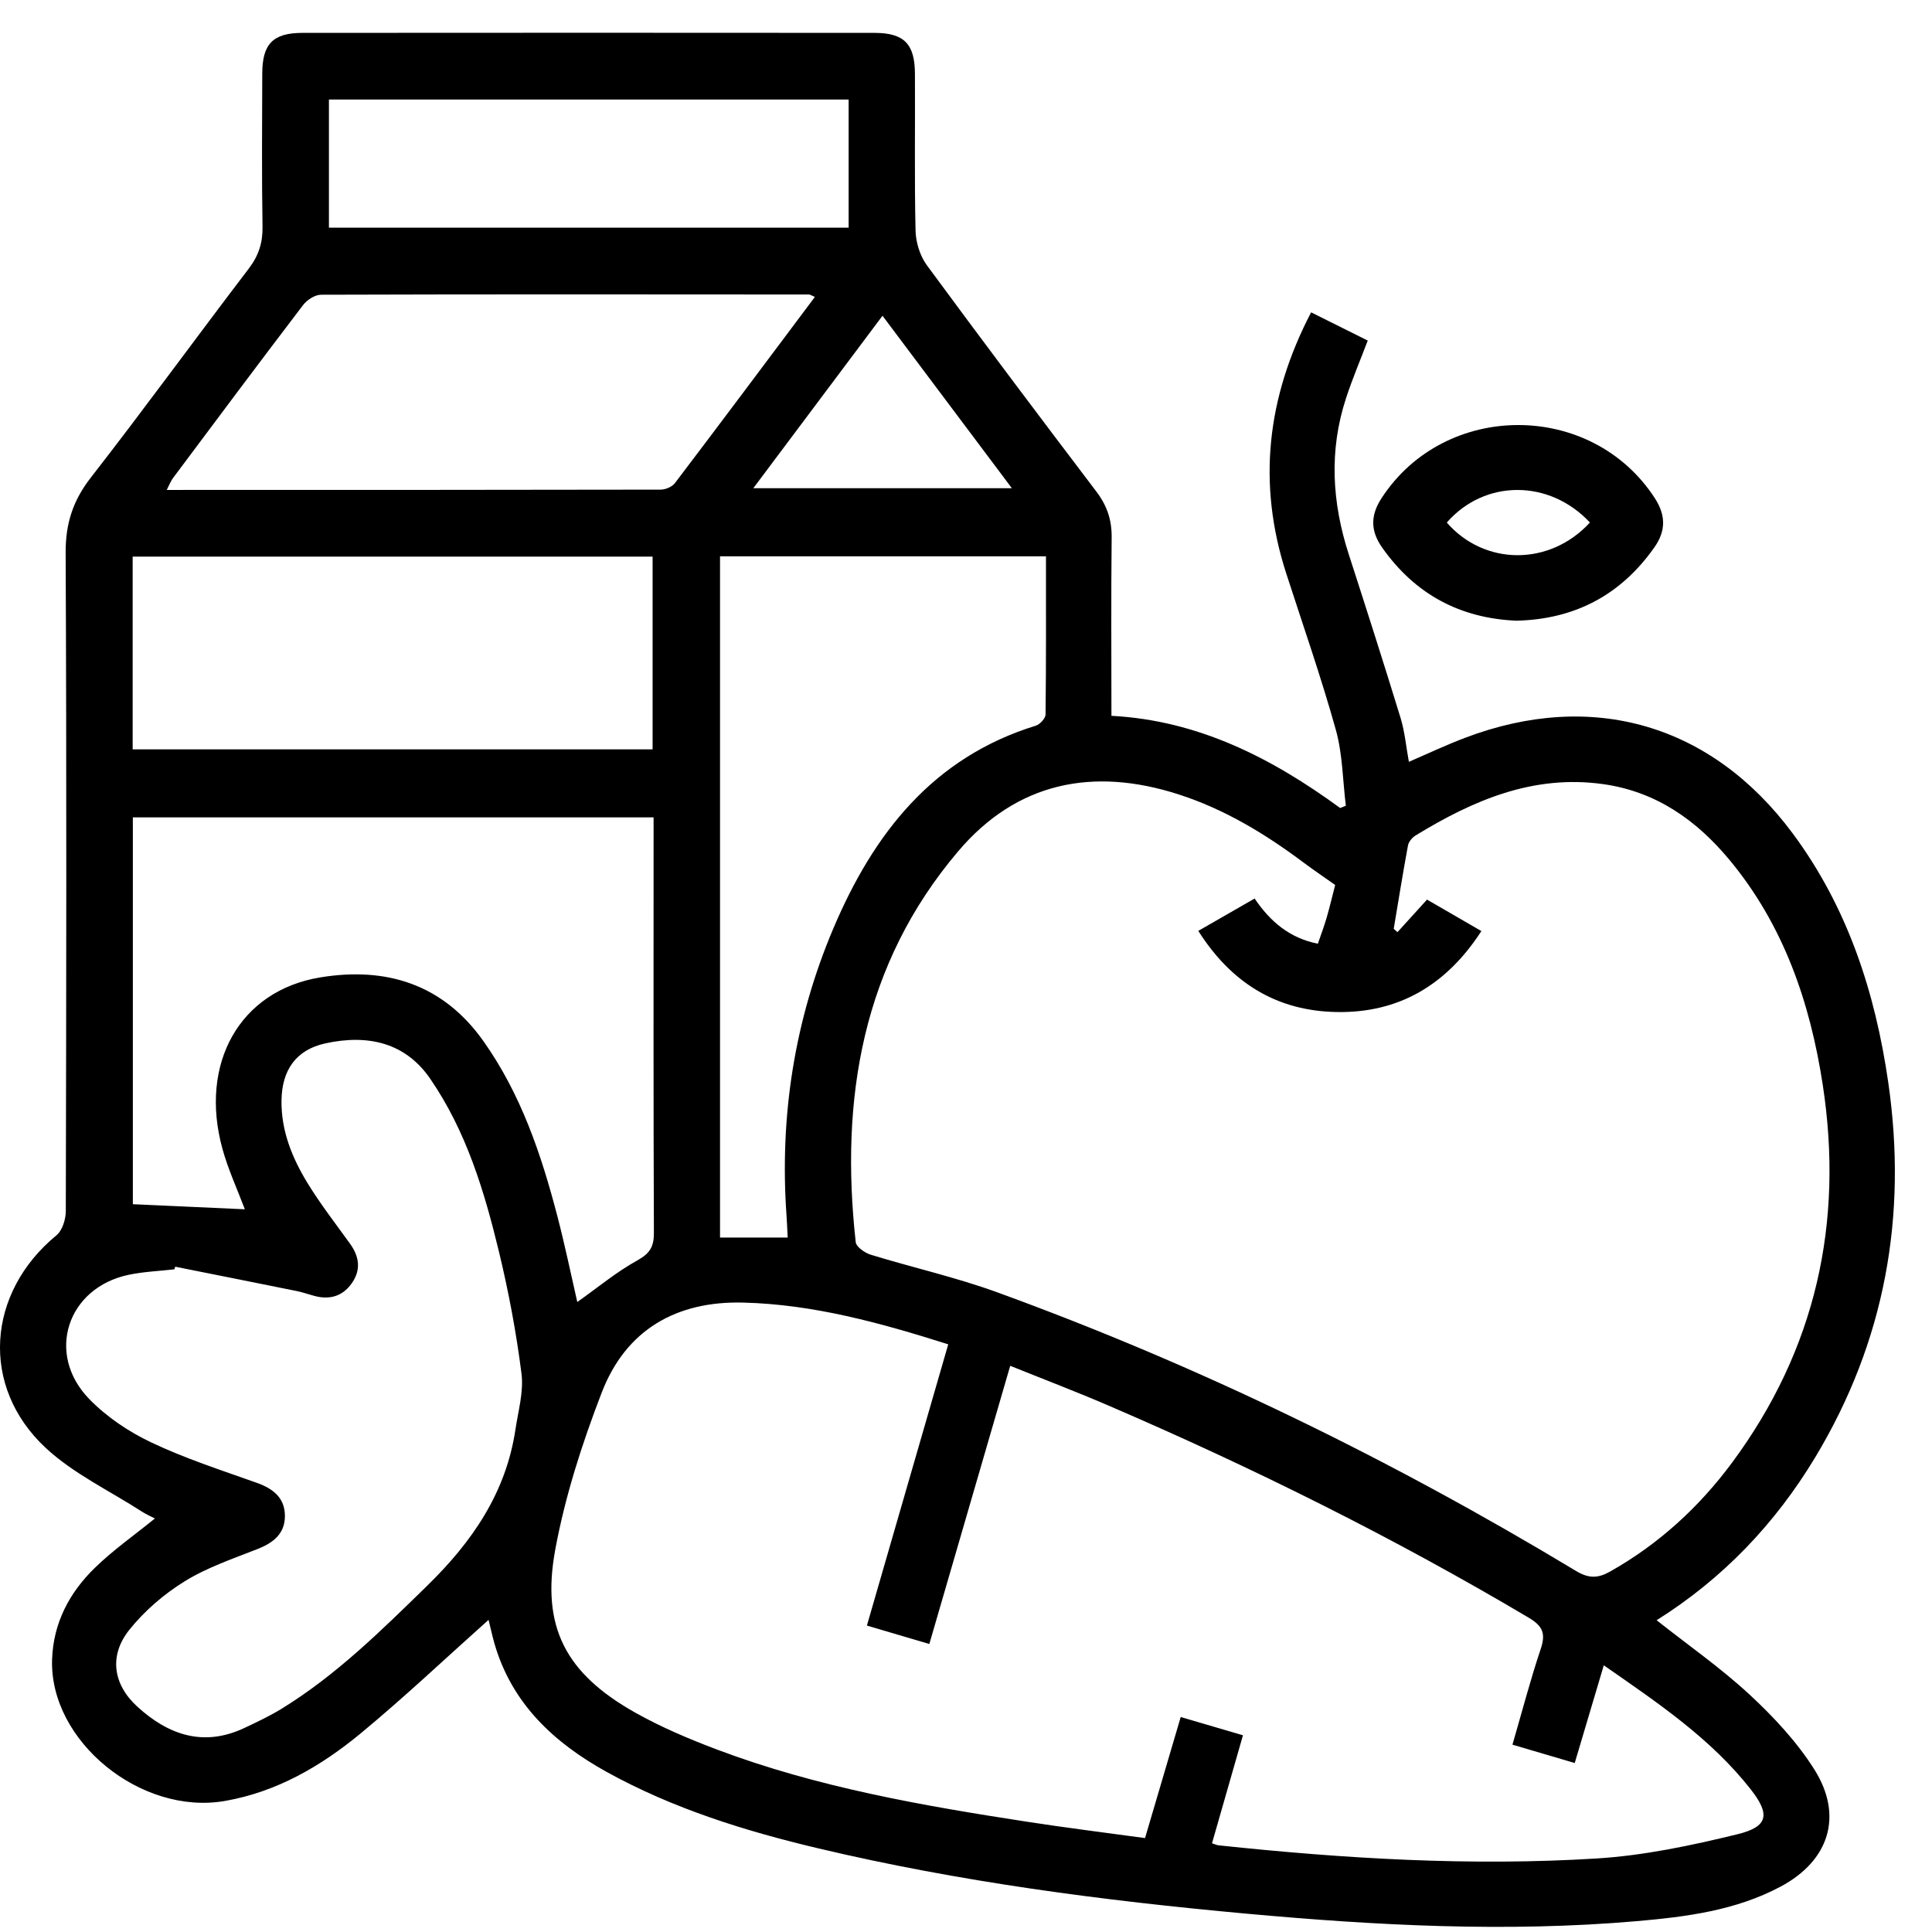 <svg width="51" height="51" viewBox="0 0 51 51" fill="none" xmlns="http://www.w3.org/2000/svg">
<g clip-path="url(#clip0_341_2525)">
<path d="M12.897 42.76C11.759 43.776 10.672 44.806 9.521 45.757C8.477 46.619 7.315 47.298 5.947 47.539C3.722 47.933 1.301 45.959 1.375 43.802C1.408 42.843 1.831 42.042 2.5 41.391C2.978 40.924 3.532 40.536 4.089 40.084C3.99 40.032 3.863 39.978 3.748 39.904C2.891 39.35 1.935 38.901 1.2 38.215C-0.534 36.594 -0.347 34.12 1.489 32.61C1.646 32.481 1.737 32.186 1.737 31.968C1.75 26.175 1.76 20.383 1.733 14.591C1.729 13.822 1.925 13.214 2.397 12.608C3.813 10.789 5.169 8.923 6.568 7.089C6.828 6.747 6.937 6.409 6.93 5.983C6.908 4.636 6.919 3.289 6.923 1.942C6.925 1.16 7.204 0.869 7.983 0.868C13.018 0.864 18.053 0.864 23.087 0.868C23.864 0.869 24.148 1.159 24.152 1.943C24.16 3.324 24.137 4.705 24.168 6.085C24.175 6.394 24.284 6.752 24.465 6.999C25.941 9.006 27.439 10.997 28.945 12.981C29.224 13.35 29.351 13.728 29.345 14.191C29.328 15.738 29.339 17.285 29.339 18.896C31.637 19.017 33.573 20.012 35.378 21.33C35.427 21.309 35.477 21.289 35.527 21.269C35.444 20.599 35.442 19.906 35.262 19.263C34.874 17.873 34.396 16.507 33.952 15.133C33.186 12.764 33.44 10.493 34.61 8.245C35.114 8.497 35.603 8.74 36.105 8.99C35.904 9.518 35.696 10.009 35.531 10.514C35.08 11.891 35.161 13.263 35.603 14.63C36.068 16.068 36.529 17.508 36.972 18.953C37.083 19.317 37.116 19.703 37.191 20.11C37.702 19.89 38.185 19.661 38.683 19.473C42.04 18.204 45.184 19.12 47.322 21.999C48.773 23.953 49.501 26.196 49.845 28.572C50.355 32.091 49.762 35.408 47.916 38.472C46.856 40.23 45.472 41.677 43.731 42.77C44.566 43.431 45.426 44.03 46.188 44.736C46.823 45.325 47.434 45.98 47.894 46.709C48.666 47.934 48.286 49.118 47.003 49.802C45.819 50.434 44.511 50.6 43.202 50.714C39.767 51.011 36.339 50.829 32.915 50.517C29.109 50.171 25.324 49.675 21.601 48.792C19.668 48.334 17.772 47.745 16.021 46.778C14.623 46.005 13.508 44.972 13.049 43.374C12.99 43.165 12.945 42.952 12.897 42.76ZM35.245 23.361C34.933 23.14 34.67 22.963 34.417 22.774C33.402 22.014 32.327 21.361 31.112 20.97C28.859 20.243 26.844 20.645 25.296 22.469C22.759 25.457 22.171 29.006 22.589 32.79C22.603 32.917 22.831 33.074 22.988 33.122C24.096 33.462 25.233 33.717 26.319 34.112C31.658 36.054 36.741 38.537 41.604 41.47C41.945 41.675 42.186 41.664 42.51 41.481C43.792 40.756 44.852 39.784 45.723 38.609C47.931 35.626 48.675 32.28 48.116 28.636C47.782 26.462 47.085 24.423 45.655 22.7C44.78 21.646 43.714 20.895 42.319 20.699C40.474 20.44 38.887 21.126 37.368 22.054C37.279 22.109 37.185 22.22 37.167 22.319C37.032 23.049 36.914 23.784 36.791 24.517C36.824 24.547 36.857 24.577 36.889 24.607C37.144 24.327 37.398 24.047 37.67 23.747C38.132 24.014 38.606 24.289 39.105 24.578C38.181 26.005 36.923 26.745 35.281 26.715C33.705 26.687 32.505 25.95 31.632 24.573C32.146 24.277 32.621 24.005 33.119 23.719C33.535 24.335 34.049 24.764 34.788 24.912C34.87 24.674 34.953 24.456 35.018 24.232C35.102 23.942 35.171 23.649 35.245 23.361ZM31.994 48.658C32.073 48.683 32.119 48.707 32.168 48.712C35.486 49.064 38.815 49.266 42.149 49.059C43.396 48.982 44.644 48.717 45.863 48.42C46.678 48.221 46.736 47.898 46.213 47.232C45.159 45.889 43.761 44.951 42.336 43.96C42.072 44.846 41.826 45.676 41.569 46.539C40.998 46.371 40.475 46.217 39.925 46.055C40.182 45.172 40.398 44.343 40.67 43.532C40.806 43.127 40.732 42.927 40.352 42.702C36.788 40.588 33.087 38.751 29.284 37.113C28.429 36.744 27.558 36.413 26.667 36.054C25.946 38.534 25.245 40.947 24.532 43.397C23.943 43.223 23.421 43.069 22.884 42.911C23.607 40.41 24.315 37.962 25.031 35.487C23.235 34.918 21.472 34.432 19.621 34.385C17.854 34.34 16.524 35.102 15.885 36.758C15.368 38.097 14.92 39.489 14.659 40.897C14.278 42.952 14.938 44.179 16.767 45.208C17.451 45.593 18.186 45.904 18.922 46.182C21.565 47.179 24.332 47.661 27.109 48.089C28.137 48.248 29.168 48.376 30.226 48.521C30.545 47.439 30.851 46.401 31.168 45.325C31.748 45.495 32.27 45.649 32.811 45.807C32.529 46.789 32.262 47.722 31.994 48.658ZM4.626 33.438C4.618 33.461 4.61 33.484 4.602 33.507C4.202 33.553 3.796 33.569 3.404 33.65C1.776 33.986 1.195 35.735 2.354 36.929C2.812 37.401 3.396 37.794 3.992 38.076C4.883 38.499 5.83 38.806 6.763 39.137C7.202 39.292 7.521 39.531 7.521 40.021C7.52 40.485 7.218 40.724 6.804 40.888C6.149 41.146 5.469 41.376 4.876 41.742C4.33 42.079 3.815 42.522 3.415 43.022C2.87 43.703 2.982 44.466 3.628 45.054C4.445 45.799 5.373 46.122 6.449 45.615C6.782 45.458 7.119 45.3 7.433 45.107C8.878 44.219 10.071 43.036 11.277 41.859C12.463 40.702 13.356 39.407 13.606 37.738C13.679 37.247 13.827 36.739 13.766 36.26C13.629 35.179 13.427 34.101 13.171 33.041C12.784 31.439 12.309 29.863 11.357 28.477C10.707 27.53 9.725 27.293 8.586 27.543C7.813 27.713 7.443 28.249 7.431 29.046C7.419 29.849 7.712 30.565 8.117 31.229C8.458 31.787 8.863 32.306 9.245 32.838C9.485 33.174 9.532 33.521 9.291 33.868C9.055 34.209 8.718 34.317 8.316 34.213C8.153 34.171 7.994 34.113 7.83 34.08C6.763 33.863 5.694 33.652 4.626 33.438ZM3.507 21.576C3.507 25.023 3.507 28.414 3.507 31.788C4.519 31.834 5.497 31.878 6.463 31.922C6.264 31.392 6.022 30.872 5.872 30.327C5.251 28.071 6.33 26.147 8.459 25.8C10.195 25.516 11.694 25.977 12.761 27.483C13.75 28.879 14.286 30.466 14.712 32.099C14.912 32.865 15.072 33.642 15.239 34.37C15.779 33.988 16.272 33.577 16.823 33.272C17.153 33.089 17.263 32.913 17.261 32.544C17.247 29.062 17.253 25.578 17.253 22.096C17.253 21.932 17.253 21.768 17.253 21.576C12.647 21.576 8.096 21.576 3.507 21.576ZM27.611 14.685C24.702 14.685 21.865 14.685 19.007 14.685C19.007 20.683 19.007 26.65 19.007 32.668C19.613 32.668 20.189 32.668 20.793 32.668C20.782 32.468 20.776 32.285 20.763 32.102C20.575 29.471 20.972 26.928 22 24.504C23.056 22.015 24.616 19.997 27.343 19.156C27.452 19.122 27.599 18.963 27.6 18.862C27.617 17.484 27.611 16.106 27.611 14.685ZM17.227 14.694C12.634 14.694 8.068 14.694 3.502 14.694C3.502 16.411 3.502 18.088 3.502 19.781C8.095 19.781 12.66 19.781 17.227 19.781C17.227 18.062 17.227 16.384 17.227 14.694ZM21.511 7.838C21.412 7.797 21.383 7.774 21.355 7.774C17.061 7.771 12.768 7.766 8.475 7.78C8.313 7.78 8.103 7.918 7.999 8.055C6.846 9.567 5.708 11.092 4.57 12.615C4.507 12.698 4.47 12.801 4.402 12.933C8.787 12.933 13.114 12.934 17.44 12.925C17.568 12.925 17.742 12.851 17.817 12.752C19.047 11.132 20.264 9.503 21.511 7.838ZM22.402 2.627C17.791 2.627 13.24 2.627 8.683 2.627C8.683 3.777 8.683 4.892 8.683 6.01C13.274 6.01 17.826 6.01 22.402 6.01C22.402 4.873 22.402 3.769 22.402 2.627ZM23.296 8.335C22.137 9.882 21.025 11.366 19.885 12.888C22.19 12.888 24.421 12.888 26.711 12.888C25.56 11.354 24.453 9.878 23.296 8.335Z" fill="black"/>
<path d="M40.026 16.385C38.532 16.319 37.352 15.683 36.487 14.457C36.178 14.02 36.171 13.61 36.468 13.153C38.139 10.578 42.012 10.575 43.682 13.149C43.976 13.603 43.979 14.014 43.668 14.454C42.778 15.714 41.565 16.349 40.026 16.385ZM41.97 13.793C40.895 12.643 39.188 12.652 38.192 13.794C39.187 14.938 40.91 14.948 41.97 13.793Z" fill="black"/>
</g>
<defs>
<clipPath id="clip0_341_2525">
<rect width="50.02" height="50" fill="white" transform="translate(0 0.865)"/>
</clipPath>
</defs>
</svg>
